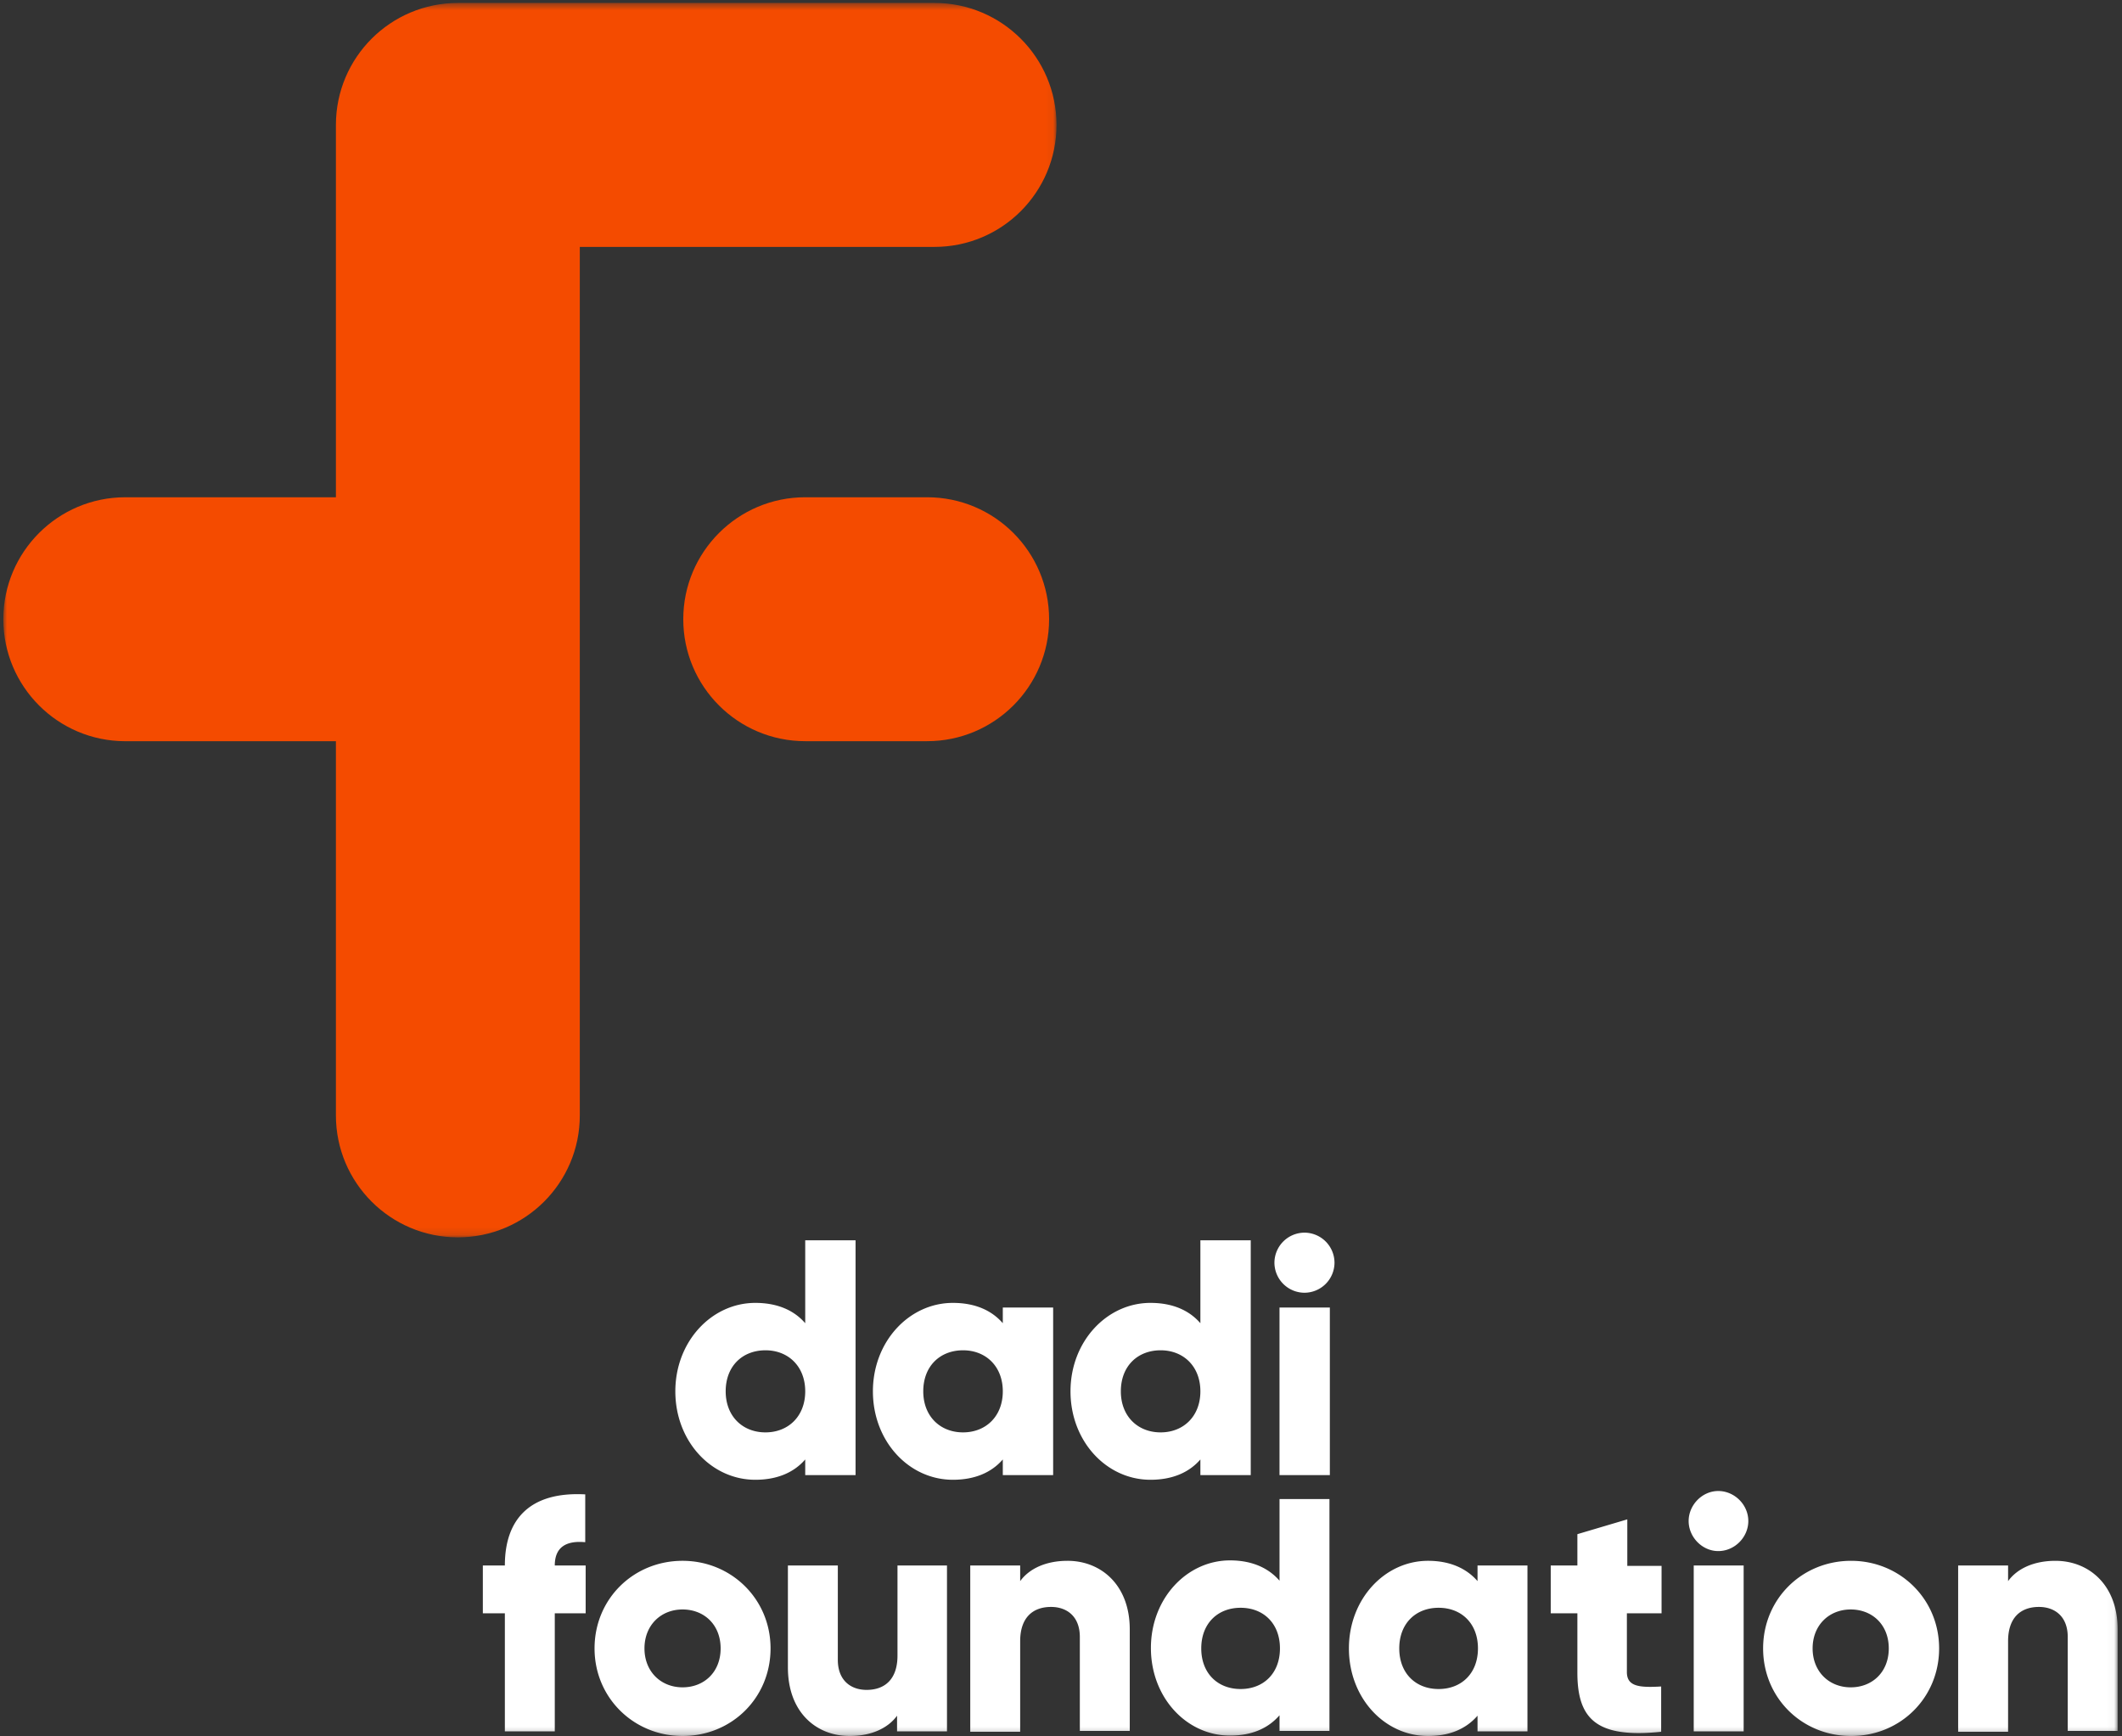 <svg height="234" viewBox="0 0 286 234" width="286" xmlns="http://www.w3.org/2000/svg" xmlns:xlink="http://www.w3.org/1999/xlink"><rect x="0" y="0" width="286" height="234" fill="#333333" stroke="none"/><mask id="a" fill="#fff"><path d="m0 .514h141.945v166.347h-141.945z" fill="#fff" fill-rule="evenodd"/></mask><mask id="b" fill="#fff"><path d="m0 234.76h284.966v-233.547h-284.966z" fill="#fff" fill-rule="evenodd"/></mask><g fill="none" fill-rule="evenodd" transform="translate(.45 -.813)"><path d="m124.51 67.825h-16.434c-9.077 0-16.436 7.36-16.436 16.437 0 9.075 7.36 16.434 16.436 16.434h16.435c9.076 0 16.436-7.36 16.436-16.434 0-9.078-7.36-16.437-16.436-16.437" fill="#f44b00"/><path d="m141.945 16.95c0-9.076-7.36-16.436-16.436-16.436h-64.249c-9.076 0-16.436 7.36-16.436 16.437v50.176h-28.388c-9.076 0-16.436 7.359-16.436 16.436 0 9.075 7.36 16.437 16.436 16.437h28.388v50.427c0 9.076 7.36 16.435 16.436 16.435 9.077 0 16.436-7.359 16.436-16.435v-117.041h47.813c9.076 0 16.436-7.36 16.436-16.435" fill="#f44b00" mask="url(#a)" transform="translate(0 .699)"/><path d="m172 199.603h6.785v-22.581h-6.785zm-.684-28.626a4.065 4.065 0 0 1 4.048-4.048 4.064 4.064 0 0 1 4.048 4.048 4.063 4.063 0 0 1 -4.048 4.049 4.064 4.064 0 0 1 -4.048-4.049zm-9.98 17.335c0-3.364-2.28-5.53-5.36-5.53-3.078 0-5.36 2.11-5.36 5.53 0 3.365 2.282 5.532 5.36 5.532 3.08 0 5.36-2.167 5.36-5.532zm6.787-20.357v31.648h-6.787v-2.11c-1.482 1.711-3.706 2.737-6.728 2.737-5.93 0-10.777-5.19-10.777-11.918s4.903-11.918 10.777-11.918c3.022 0 5.246 1.027 6.728 2.738v-11.177zm-33.417 20.357c0-3.364-2.28-5.53-5.36-5.53s-5.36 2.11-5.36 5.53c0 3.365 2.28 5.532 5.36 5.532s5.36-2.167 5.36-5.532zm6.786-11.29v22.581h-6.786v-2.11c-1.482 1.711-3.706 2.737-6.728 2.737-5.93 0-10.778-5.19-10.778-11.918s4.905-11.918 10.778-11.918c3.022 0 5.246 1.027 6.728 2.738v-2.11zm-33.415 11.29c0-3.364-2.281-5.53-5.36-5.53-3.08 0-5.36 2.11-5.36 5.53 0 3.365 2.28 5.532 5.36 5.532 3.079 0 5.36-2.167 5.36-5.532zm6.785-20.357v31.648h-6.785v-2.11c-1.482 1.711-3.706 2.737-6.729 2.737-5.93 0-10.777-5.19-10.777-11.918s4.904-11.918 10.777-11.918c3.023 0 5.247 1.027 6.729 2.738v-11.177zm-40.539 43.825h4.162v6.443h-4.162v15.91h-6.728v-15.91h-2.967v-6.444h2.967c0-6.272 3.42-9.98 10.833-9.58v6.444c-2.452-.228-4.105.57-4.105 3.136m22.353 11.177c0-3.193-2.224-5.247-5.132-5.247s-5.133 2.11-5.133 5.247c0 3.136 2.225 5.246 5.133 5.246s5.132-2.053 5.132-5.246m-16.993 0c0-6.672 5.246-11.804 11.86-11.804 6.558 0 11.861 5.132 11.861 11.804 0 6.671-5.246 11.804-11.86 11.804-6.558 0-11.861-5.133-11.861-11.804m47.5-11.176v22.353h-6.728v-2.11c-1.198 1.654-3.421 2.737-6.386 2.737-4.506 0-8.326-3.195-8.326-9.238v-13.742h6.728v12.716c0 2.794 1.769 4.05 3.877 4.05 2.453 0 4.164-1.427 4.164-4.619v-12.147zm24.634 8.61v13.685h-6.728v-12.658c0-2.795-1.768-4.05-3.878-4.05-2.453 0-4.163 1.426-4.163 4.618v12.204h-6.728v-22.41h6.728v2.11c1.199-1.654 3.422-2.737 6.387-2.737 4.505 0 8.382 3.25 8.382 9.237m20.243 2.567c0-3.364-2.223-5.475-5.303-5.475s-5.303 2.11-5.303 5.475c0 3.364 2.224 5.474 5.303 5.474 3.08 0 5.303-2.11 5.303-5.474zm6.672-20.13v31.25h-6.729v-2.11c-1.483 1.71-3.649 2.738-6.671 2.738-5.873 0-10.664-5.134-10.664-11.805 0-6.672 4.848-11.804 10.664-11.804 2.965 0 5.188 1.026 6.671 2.737v-11.005h6.729zm20.015 20.13c0-3.364-2.224-5.475-5.303-5.475-3.08 0-5.303 2.11-5.303 5.475 0 3.364 2.224 5.474 5.303 5.474 3.08 0 5.303-2.11 5.303-5.474zm6.672-11.177v22.354h-6.729v-2.11c-1.483 1.71-3.649 2.737-6.671 2.737-5.873 0-10.664-5.133-10.664-11.804 0-6.672 4.848-11.804 10.664-11.804 2.964 0 5.188 1.026 6.671 2.736v-2.109zm13.401 6.444v7.926c0 1.939 1.654 2.11 4.619 1.939v6.101c-8.782.913-11.291-1.767-11.291-7.983v-7.983h-3.592v-6.443h3.592v-4.22l6.728-1.995v6.27h4.618v6.388h-4.675zm9.009 15.91h6.728v-22.354h-6.728zm-.684-28.341c0-2.167 1.825-4.048 3.99-4.048 2.168 0 4.05 1.825 4.05 4.048 0 2.167-1.825 4.048-4.05 4.048-2.165 0-3.99-1.881-3.99-4.048zm26.972 17.164c0-3.193-2.224-5.247-5.132-5.247s-5.133 2.11-5.133 5.247c0 3.136 2.225 5.246 5.133 5.246s5.132-2.053 5.132-5.246m-16.936 0c0-6.672 5.246-11.804 11.86-11.804 6.558 0 11.861 5.132 11.861 11.804 0 6.671-5.245 11.804-11.86 11.804s-11.861-5.133-11.861-11.804m47.785-2.566v13.685h-6.728v-12.658c0-2.795-1.768-4.05-3.878-4.05-2.452 0-4.162 1.426-4.162 4.618v12.204h-6.73v-22.41h6.73v2.11c1.197-1.654 3.42-2.737 6.386-2.737 4.505 0 8.382 3.25 8.382 9.237" fill="#fff" mask="url(#b)"/></g></svg>
